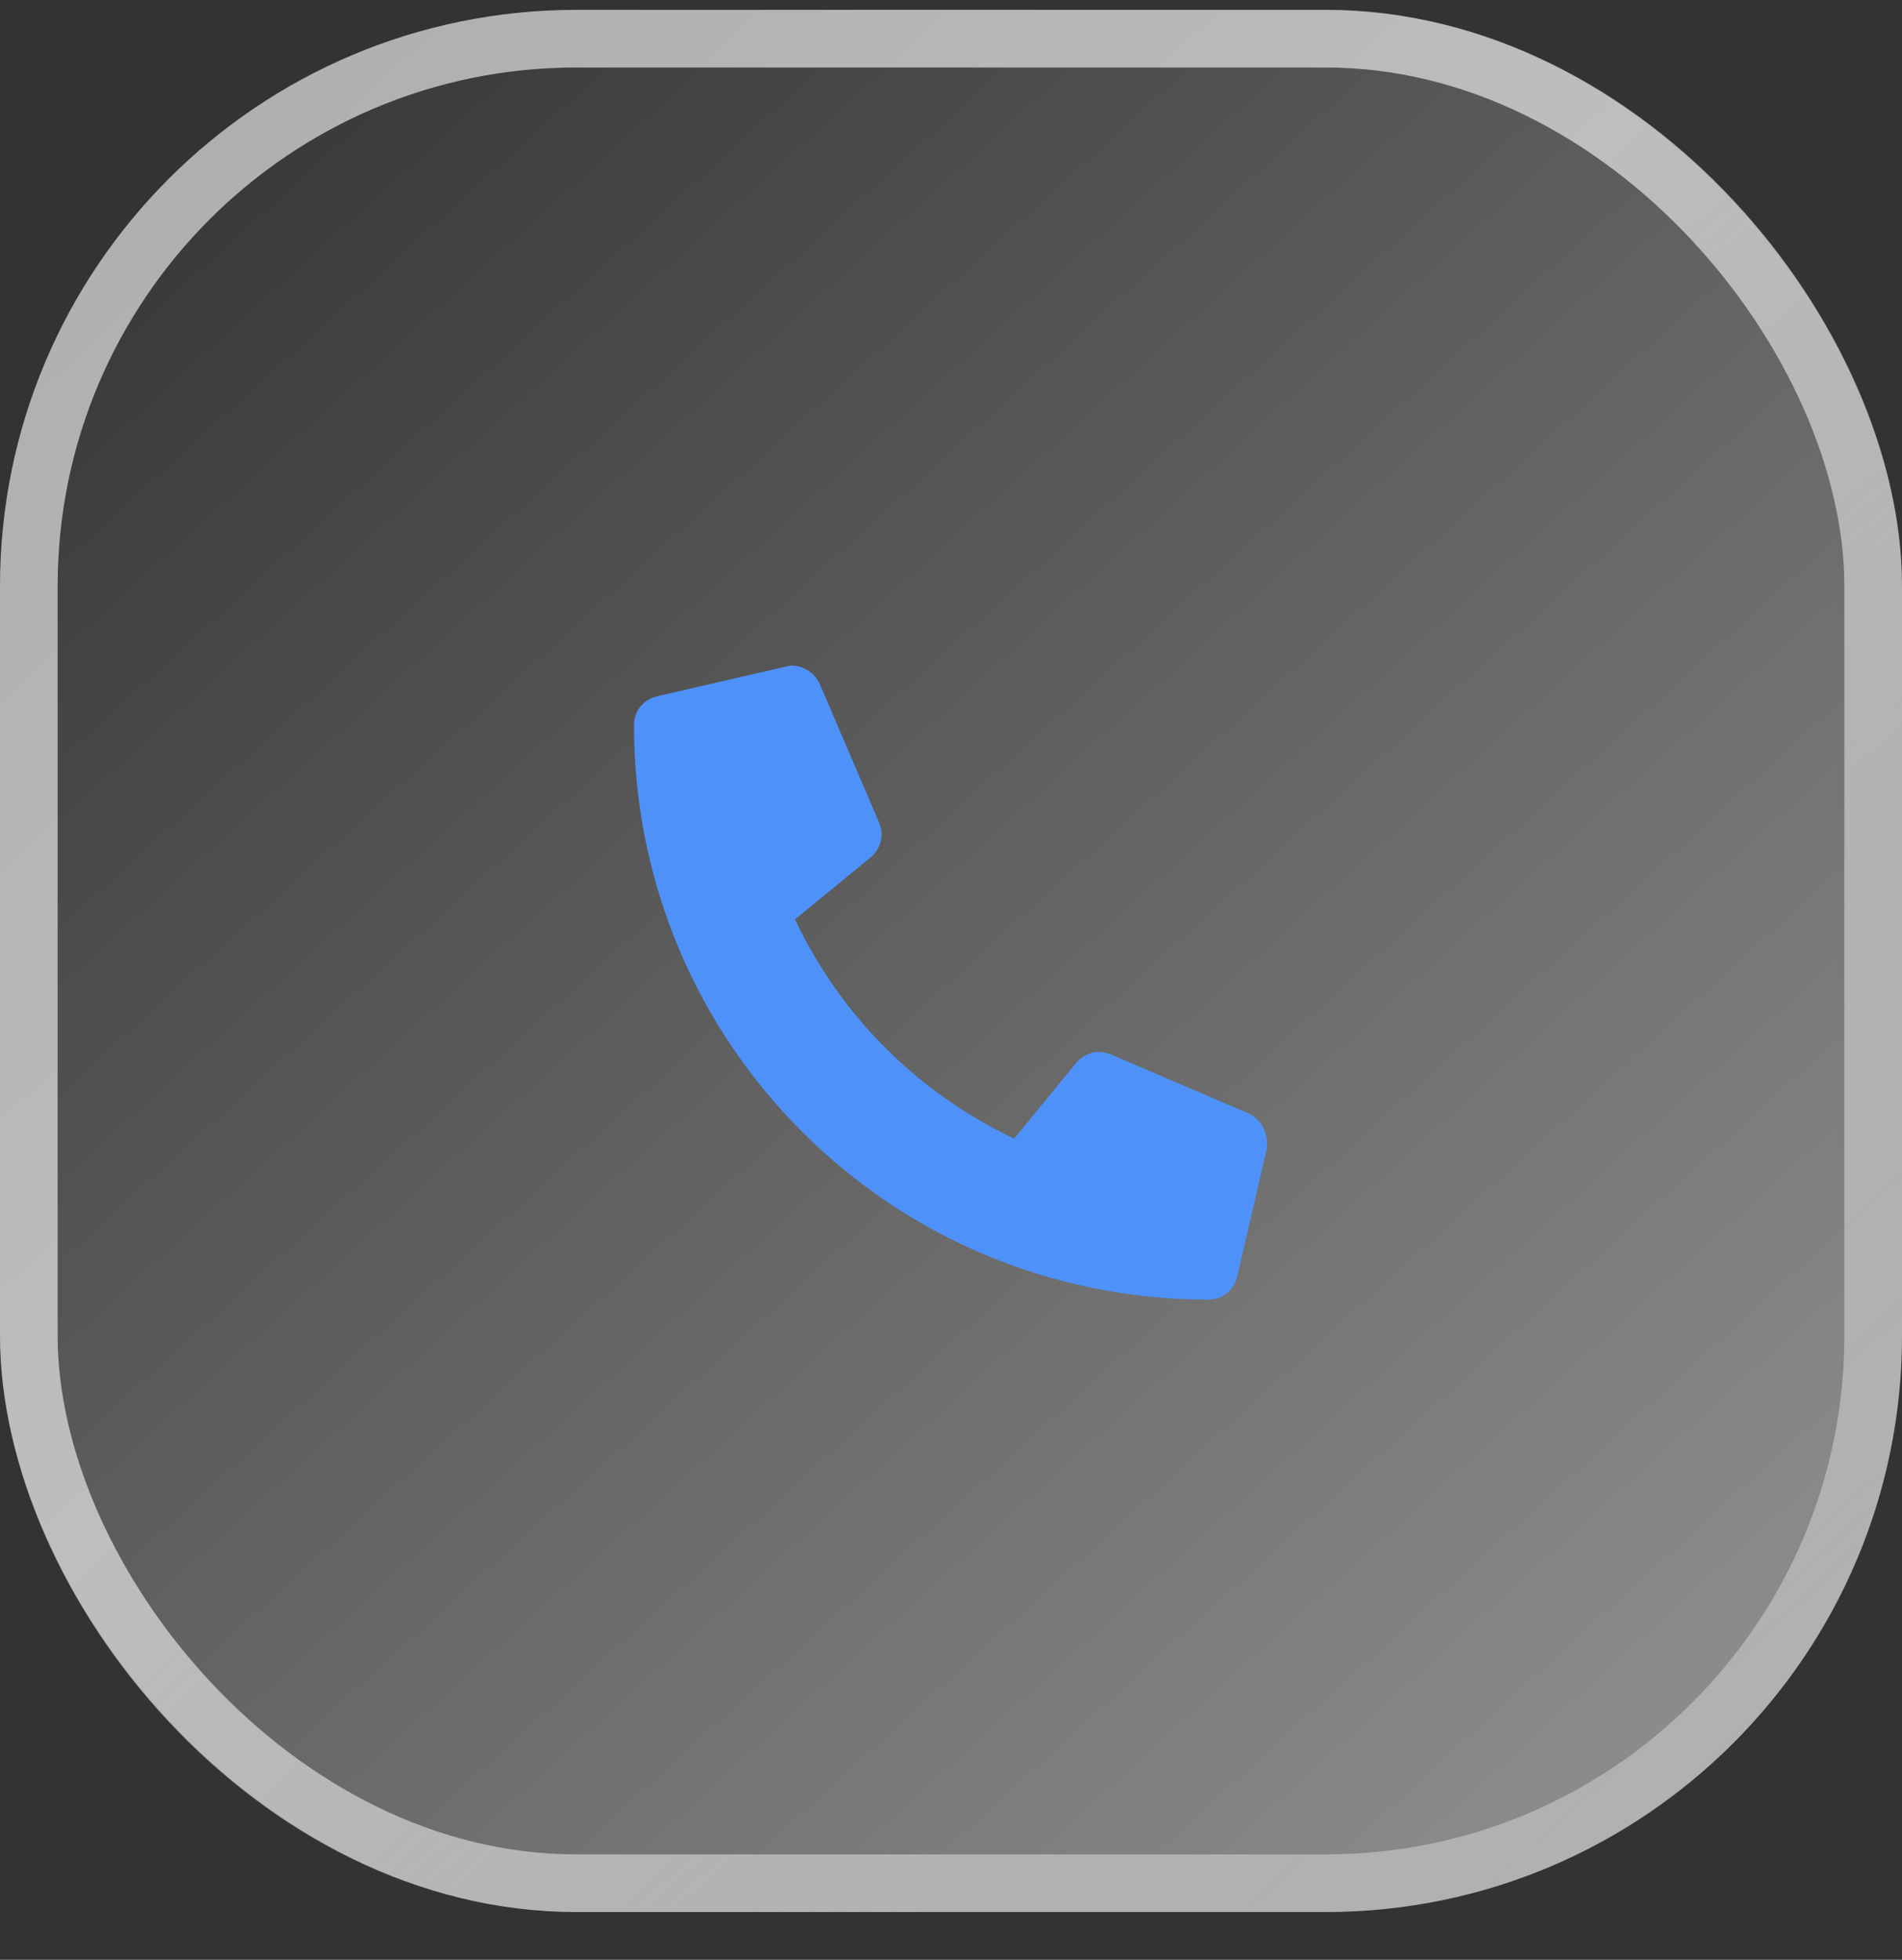 <svg width="33" height="34" viewBox="0 0 33 34" fill="none" xmlns="http://www.w3.org/2000/svg">
<rect x="0" y="0" width="33" height="34" fill="#333333" stroke="none"/>
<rect y="0.171" width="33" height="33" rx="10" fill="url(#paint0_linear_213_863)" fill-opacity="0.5"/>
<rect x="0.5" y="0.671" width="32" height="32" rx="9.5" stroke="url(#paint1_linear_213_863)" stroke-opacity="0.6"/>
<path d="M21.678 19.323C21.85 19.409 21.979 19.602 21.979 19.817C21.979 19.839 21.979 19.882 21.979 19.925L21.463 22.159C21.398 22.395 21.205 22.546 20.969 22.546C15.447 22.546 11 18.099 11 12.577C11 12.341 11.15 12.148 11.387 12.083L13.621 11.567C13.664 11.567 13.707 11.546 13.729 11.546C13.943 11.546 14.137 11.675 14.223 11.868L15.254 14.274C15.275 14.339 15.297 14.403 15.297 14.468C15.297 14.64 15.211 14.79 15.104 14.876L13.793 15.95C14.588 17.626 15.92 18.958 17.596 19.753L18.67 18.442C18.756 18.335 18.906 18.249 19.057 18.249C19.143 18.249 19.207 18.27 19.271 18.292L21.678 19.323Z" fill="#4E92F9"/>
<defs>
<linearGradient id="paint0_linear_213_863" x1="0.861" y1="2.011" x2="31.544" y2="35.766" gradientUnits="userSpaceOnUse">
<stop stop-color="white" stop-opacity="0"/>
<stop offset="1" stop-color="white"/>
</linearGradient>
<linearGradient id="paint1_linear_213_863" x1="12.995" y1="15.964" x2="32.931" y2="37.504" gradientUnits="userSpaceOnUse">
<stop stop-color="white"/>
<stop offset="1" stop-color="#F3F3F3" stop-opacity="0.42"/>
</linearGradient>
</defs>
</svg>
